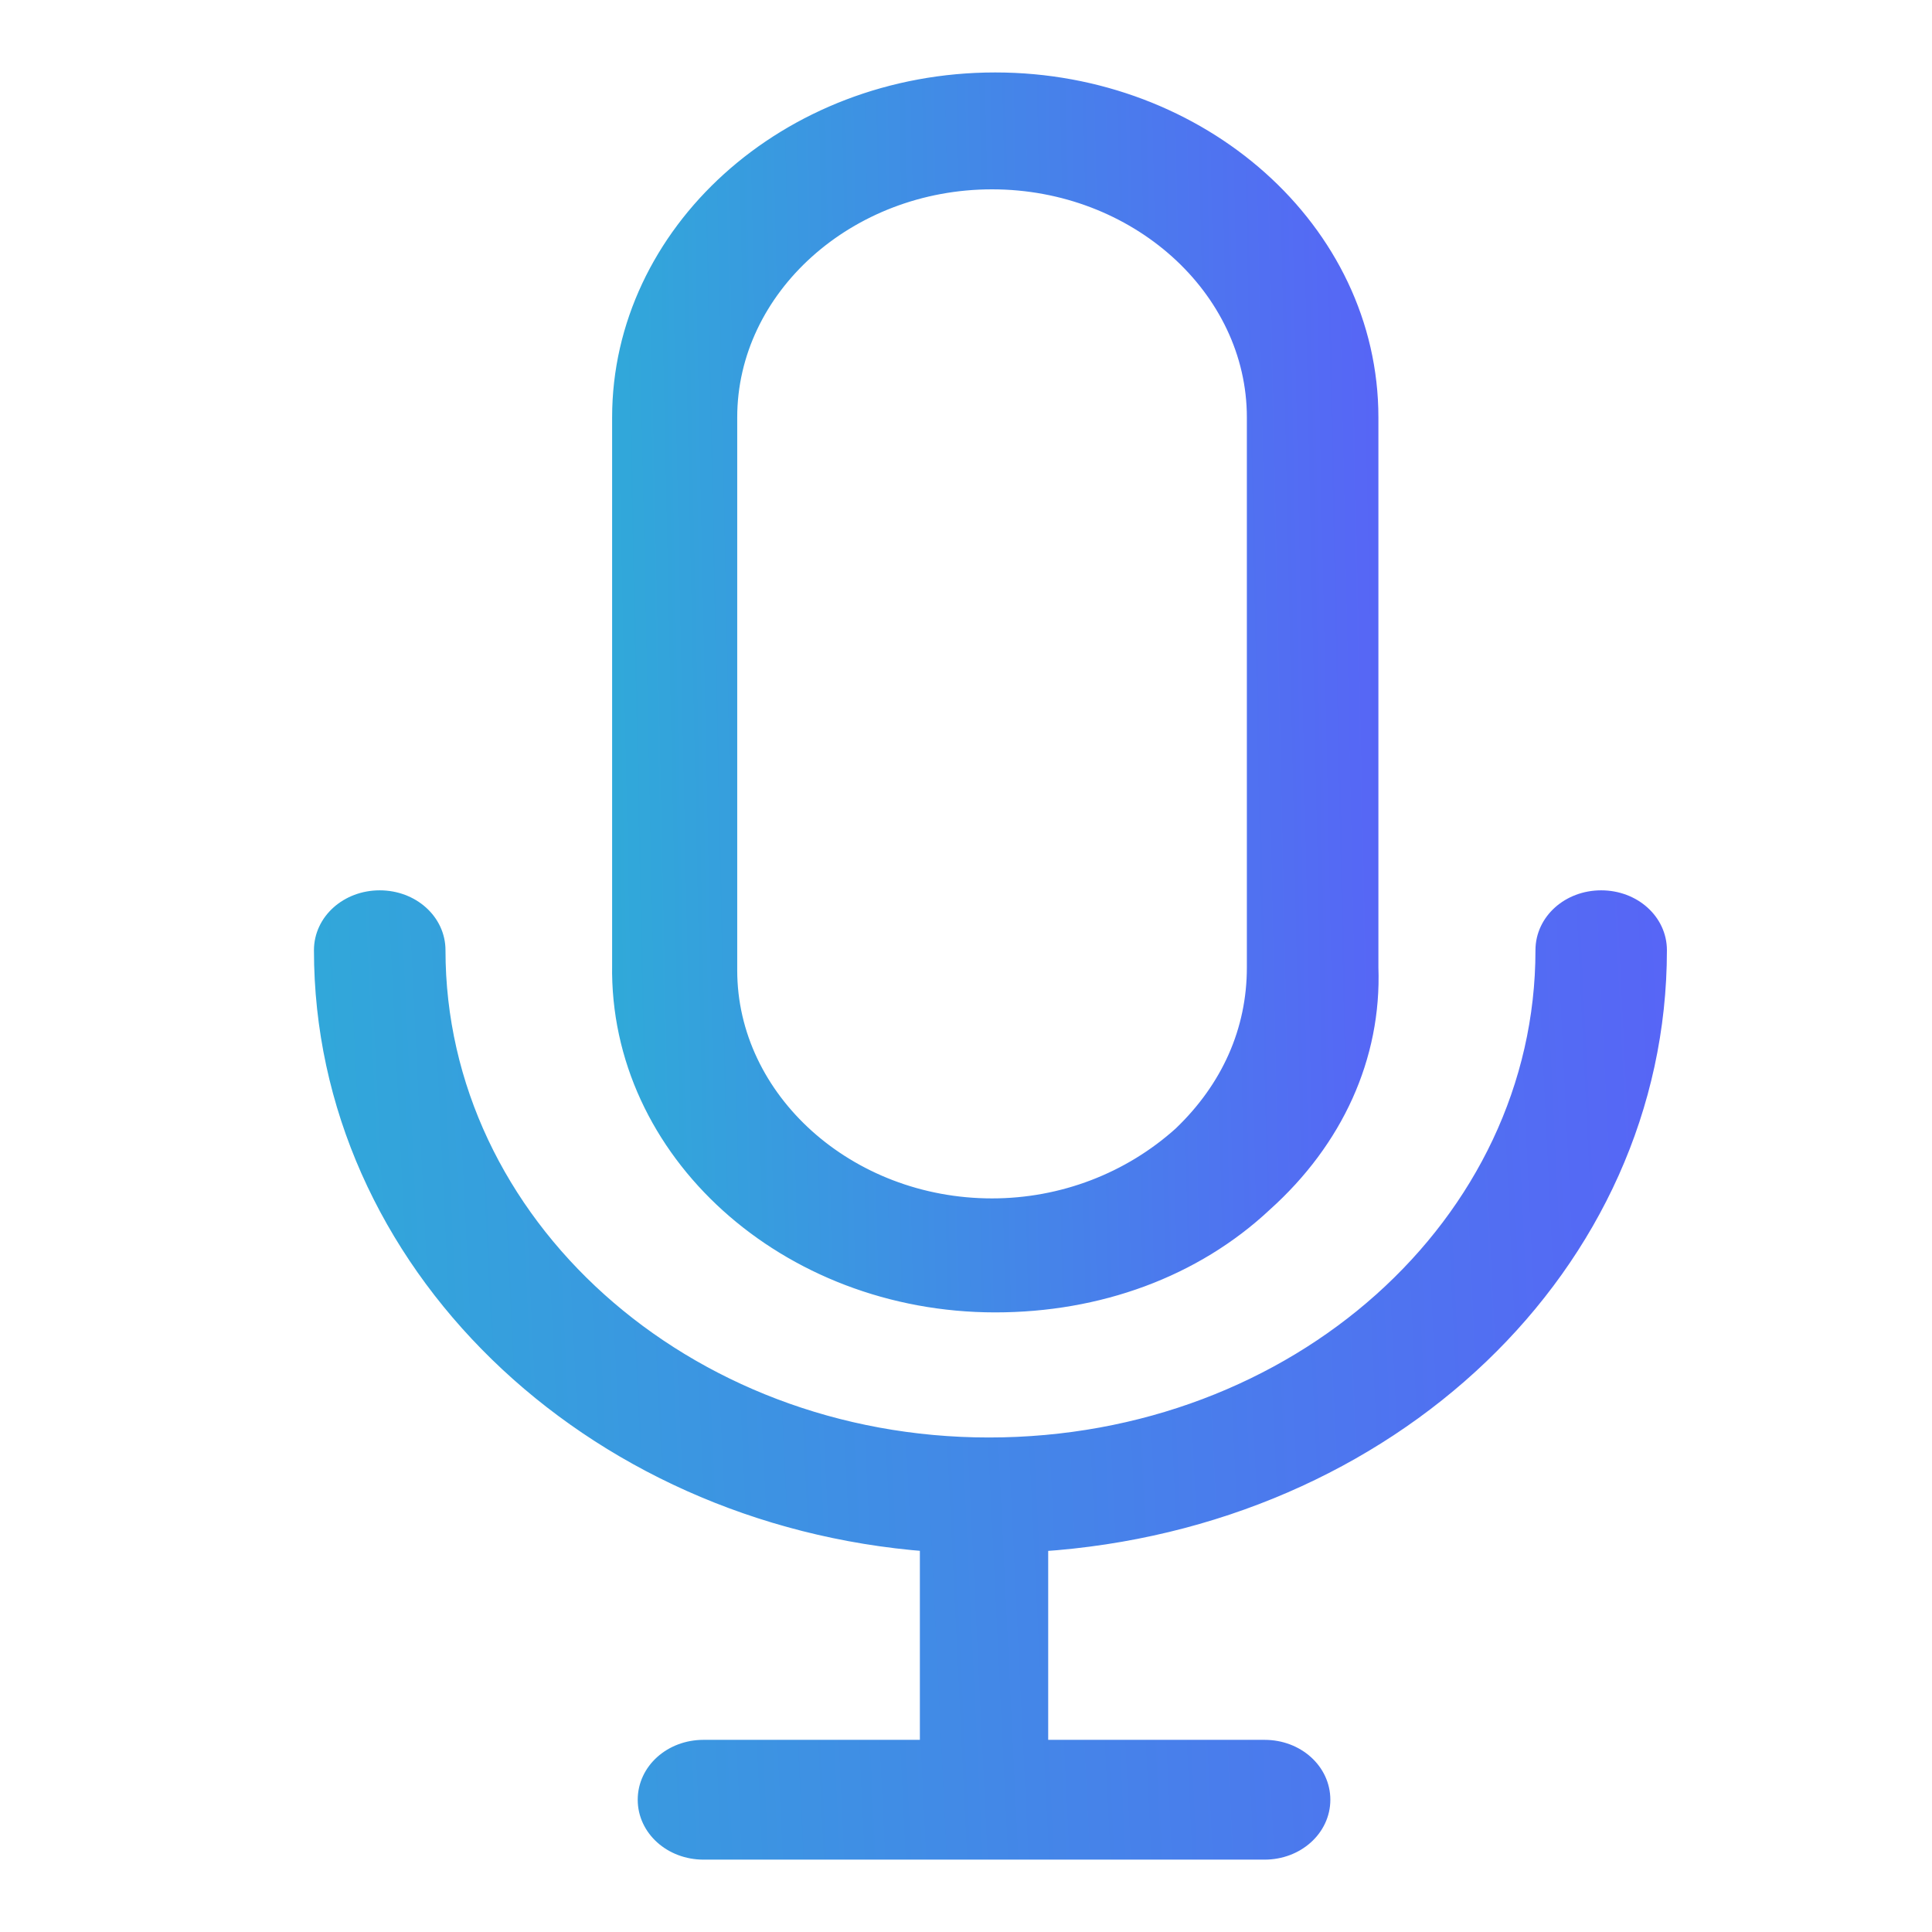 <svg width="24" height="24" viewBox="0 0 24 24" fill="none" xmlns="http://www.w3.org/2000/svg">
<path d="M12.363 16.203C13.638 16.203 14.832 15.774 15.709 14.951C16.585 14.164 17.063 13.127 17.023 12.018V5.185C17.023 2.86 14.912 1 12.363 1C9.775 1 7.704 2.896 7.704 5.185V11.982C7.664 14.307 9.775 16.203 12.363 16.203ZM9.058 5.185C9.058 3.576 10.531 2.252 12.323 2.252C14.116 2.252 15.589 3.576 15.589 5.185V12.018C15.589 12.805 15.271 13.52 14.673 14.092C14.036 14.665 13.2 14.987 12.323 14.987C10.531 14.987 9.058 13.663 9.058 12.053V5.185Z" fill="url(#paint0_linear_100_2057)" stroke="url(#paint1_linear_100_2057)" stroke-width="0.2"/>
<path d="M20.607 11.804C20.607 11.446 20.289 11.16 19.89 11.16C19.492 11.16 19.174 11.446 19.174 11.804C19.174 15.202 16.107 17.957 12.284 17.957C8.5 17.957 5.434 15.202 5.434 11.804C5.434 11.446 5.115 11.16 4.717 11.16C4.319 11.16 4 11.446 4 11.804C4 15.667 7.306 18.851 11.527 19.173V21.713H8.739C8.341 21.713 8.022 21.999 8.022 22.357C8.022 22.714 8.341 23.001 8.739 23.001H15.709C16.107 23.001 16.426 22.714 16.426 22.357C16.426 21.999 16.107 21.713 15.709 21.713H12.921V19.173C17.262 18.887 20.607 15.703 20.607 11.804Z" fill="url(#paint2_linear_100_2057)" stroke="url(#paint3_linear_100_2057)" stroke-width="0.2"/>
<defs>
<linearGradient id="paint0_linear_100_2057" x1="17.089" y1="1" x2="7.387" y2="1.205" gradientUnits="userSpaceOnUse">
<stop stop-color="#5765F6"/>
<stop offset="1" stop-color="#30A9D9"/>
</linearGradient>
<linearGradient id="paint1_linear_100_2057" x1="17.089" y1="1" x2="7.387" y2="1.205" gradientUnits="userSpaceOnUse">
<stop stop-color="#5765F6"/>
<stop offset="1" stop-color="#30A9D9"/>
</linearGradient>
<linearGradient id="paint2_linear_100_2057" x1="20.721" y1="11.16" x2="3.469" y2="11.992" gradientUnits="userSpaceOnUse">
<stop stop-color="#5765F6"/>
<stop offset="1" stop-color="#30A9D9"/>
</linearGradient>
<linearGradient id="paint3_linear_100_2057" x1="20.721" y1="11.16" x2="3.469" y2="11.992" gradientUnits="userSpaceOnUse">
<stop stop-color="#5765F6"/>
<stop offset="1" stop-color="#30A9D9"/>
</linearGradient>
</defs>
</svg>
